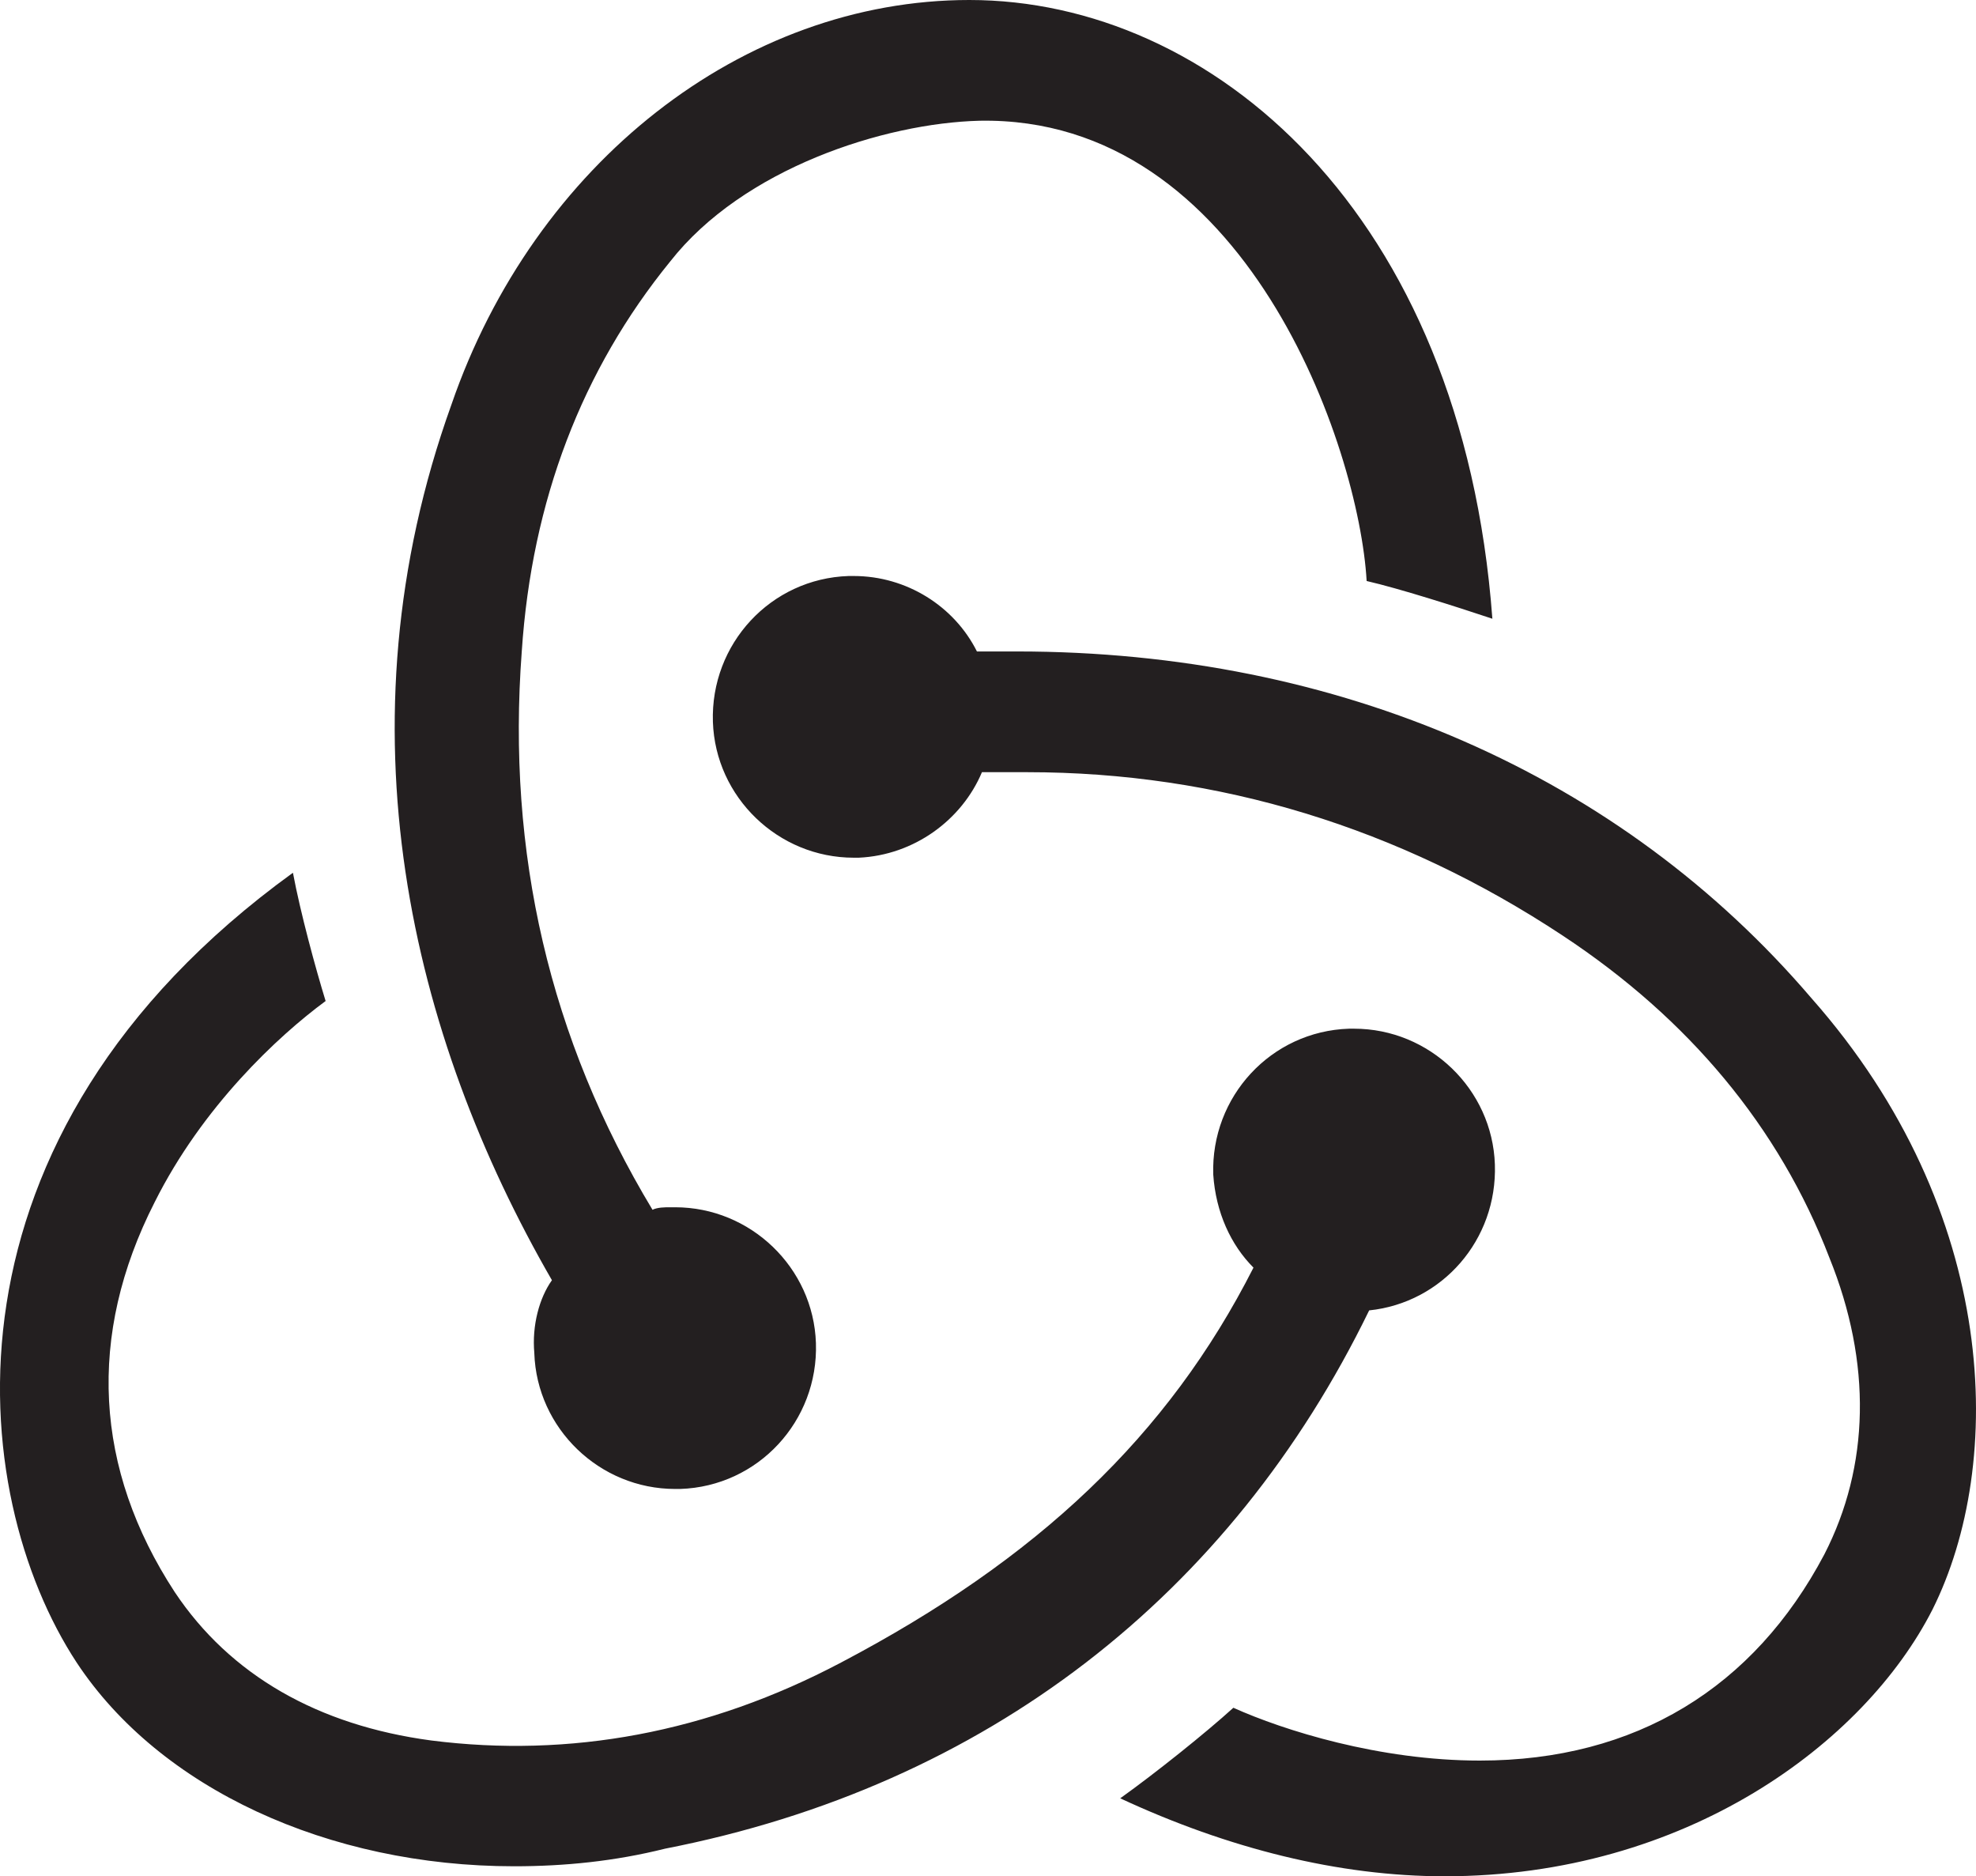 <svg xmlns="http://www.w3.org/2000/svg" viewBox="0 0 2500 2373.38"><defs><style>.cls-1{fill:#231f20;}</style></defs><g id="Layer_2" data-name="Layer 2"><g id="Layer_1-2" data-name="Layer 1"><path class="cls-1" d="M1732.24,1657.55c92.25-9.55,162.24-89.08,159.06-184.53s-82.72-171.8-178.16-171.8h-6.35c-98.64,3.18-175,85.9-171.8,184.52,3.18,47.73,22.27,89.08,50.9,117.72-108.17,213.16-273.6,369-521.74,499.49-168.61,89.08-343.58,120.9-518.55,98.63-143.17-19.09-254.52-82.71-324.52-187.71C119.29,1858,109.75,1689.36,195.64,1520.74c60.45-120.9,155.88-210,216.33-254.52-12.72-41.36-31.81-111.35-41.35-162.25C-90.68,1438-43,1889.8,97,2103c105,159.08,318.14,257.7,553.56,257.7,63.62,0,127.24-6.36,190.87-22.26,407.22-79.54,715.82-321.34,890.79-680.84Zm559.92-394.5c-241.79-283.16-598.1-439-1005.31-439H1236c-28.64-57.26-89.09-95.45-155.89-95.45h-6.37c-98.61,3.19-175,85.9-171.79,184.54,3.19,95.44,82.72,171.79,178.16,171.79h6.36c70-3.18,130.44-47.72,155.88-108.17h57.27c241.79,0,470.84,70,677.64,206.8,159.06,105,273.59,241.79,337.21,407.22,54.09,133.63,50.9,264.06-6.36,375.42C2219,2134.77,2069.46,2227,1872.22,2227c-127.26,0-248.15-38.18-311.78-66.81-35,31.81-98.62,82.71-143.16,114.54,136.8,63.62,276.78,98.62,410.4,98.62,305.41,0,531.28-168.62,617.18-337.24,92.26-184.53,85.89-502.67-152.7-773.09ZM676,1711.62c3.18,95.45,82.71,171.8,178.15,171.8h6.37c98.62-3.18,175-85.9,171.78-184.52-3.17-95.45-82.71-171.8-178.15-171.8h-6.36c-6.37,0-15.92,0-22.26,3.17C695.12,1313.94,641,1078.52,660.13,824c12.71-190.88,76.34-356.32,187.69-493.13,92.26-117.72,270.41-175,391.31-178.15,337.22-6.37,480.37,413.58,489.92,582.2,41.36,9.54,111.35,31.82,159.07,47.73C1849.94,267.25,1531.81,0,1226.41,0,940.08,0,676,206.8,571,512.22,424.7,919.44,520.14,1310.76,698.29,1619.37c-15.9,22.26-25.45,57.26-22.26,92.26Z"/></g></g></svg>